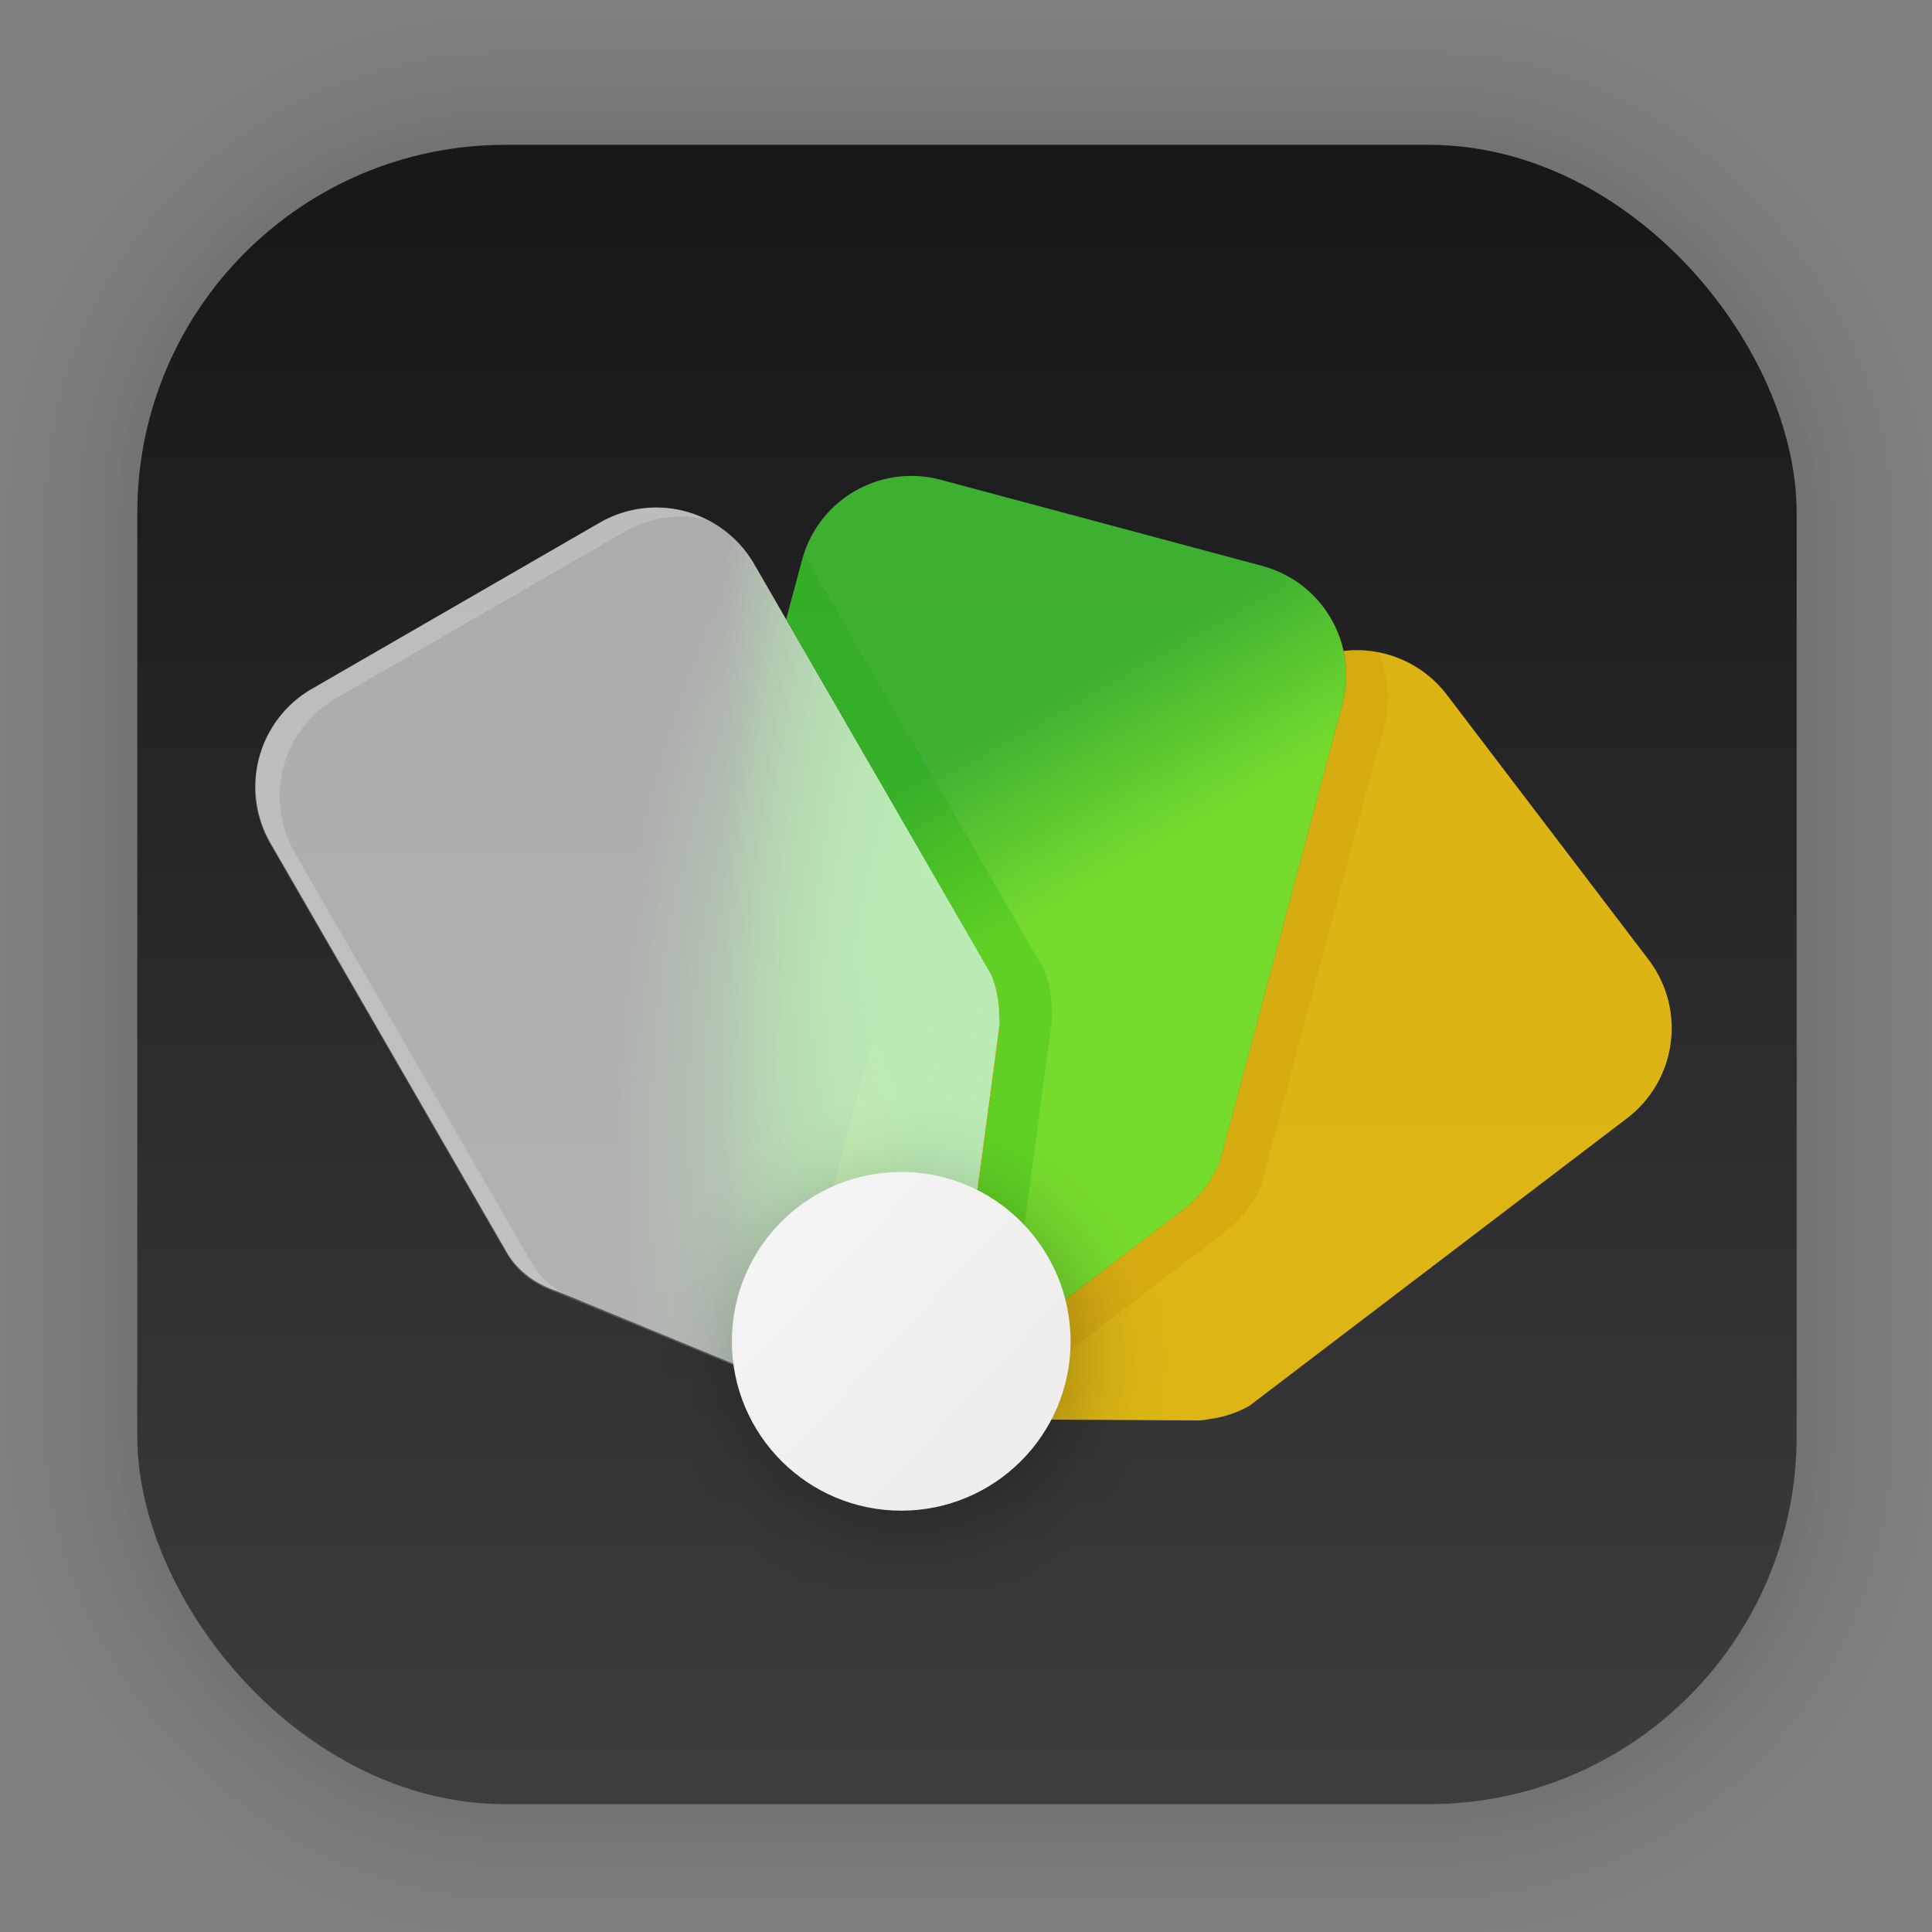 <?xml version="1.0" encoding="UTF-8" standalone="no"?>
<svg
   xmlns:dc="http://purl.org/dc/elements/1.1/"
   xmlns:cc="http://creativecommons.org/ns#"
   xmlns:rdf="http://www.w3.org/1999/02/22-rdf-syntax-ns#"
   xmlns:svg="http://www.w3.org/2000/svg"
   xmlns="http://www.w3.org/2000/svg"
   xmlns:xlink="http://www.w3.org/1999/xlink"
   xmlns:sodipodi="http://sodipodi.sourceforge.net/DTD/sodipodi-0.dtd"
   xmlns:inkscape="http://www.inkscape.org/namespaces/inkscape"
   width="128"
   height="128"
   viewBox="0 0 33.867 33.867"
   version="1.1"
   id="svg1443"
   inkscape:version="1.0.2 (e86c870879, 2021-01-15)"
   sodipodi:docname="easytag.svg">
  <rect x="0" y="0" width="33.867" height="33.867" fill="#808080" stroke="none"/>
  <defs
     id="defs1437">
    <linearGradient
       gradientTransform="matrix(0.976,0,0,0.976,-111.765,-37.183)"
       gradientUnits="userSpaceOnUse"
       y2="70.68"
       x2="132.211"
       y1="42.152"
       x1="132.211"
       id="linearGradient1632"
       xlink:href="#linearGradient1630"
       inkscape:collect="always" />
    <linearGradient
       id="linearGradient1630"
       inkscape:collect="always">
      <stop
         id="stop1626"
         offset="0"
         style="stop-color:#181719;stop-opacity:1" />
      <stop
         id="stop1628"
         offset="1"
         style="stop-color:#3e3e40;stop-opacity:1" />
    </linearGradient>
    <filter
       color-interpolation-filters="sRGB"
       height="1.131"
       width="1.111"
       y="-0.066"
       x="-0.055"
       id="c-9">
      <feGaussianBlur
         id="feGaussianBlur1093"
         stdDeviation="1.106" />
    </filter>
    <linearGradient
       gradientUnits="userSpaceOnUse"
       gradientTransform="matrix(0.132,0,0,0.131,-32.379,1.087)"
       y2="269.49"
       y1="235.15"
       x2="657.65"
       x1="319.21"
       id="a-12">
      <stop
         id="stop1076"
         offset="0"
         stop-color="#e54c18" />
      <stop
         id="stop1078"
         offset="1"
         stop-color="#fec350" />
    </linearGradient>
    <linearGradient
       inkscape:collect="always"
       xlink:href="#linearGradient898"
       id="linearGradient900"
       x1="477.153"
       y1="446.225"
       x2="397.995"
       y2="309.119"
       gradientUnits="userSpaceOnUse" />
    <linearGradient
       inkscape:collect="always"
       id="linearGradient898">
      <stop
         style="stop-color:#f0c512;stop-opacity:1;"
         offset="0"
         id="stop894" />
      <stop
         style="stop-color:#f0c512;stop-opacity:0;"
         offset="1"
         id="stop896" />
    </linearGradient>
    <linearGradient
       inkscape:collect="always"
       xlink:href="#linearGradient880"
       id="linearGradient882"
       x1="79.845"
       y1="164.784"
       x2="35.072"
       y2="164.784"
       gradientUnits="userSpaceOnUse" />
    <linearGradient
       inkscape:collect="always"
       id="linearGradient880">
      <stop
         style="stop-color:#4ae437;stop-opacity:1;"
         offset="0"
         id="stop876" />
      <stop
         style="stop-color:#4ae437;stop-opacity:0;"
         offset="1"
         id="stop878" />
    </linearGradient>
    <radialGradient
       inkscape:collect="always"
       xlink:href="#linearGradient880"
       id="radialGradient869"
       cx="-1.685"
       cy="260.992"
       fx="-1.685"
       fy="260.992"
       r="84.678"
       gradientTransform="matrix(0.702,0.108,-0.266,1.725,143.995,-317.775)"
       gradientUnits="userSpaceOnUse" />
    <radialGradient
       inkscape:collect="always"
       xlink:href="#linearGradient929"
       id="radialGradient935"
       gradientUnits="userSpaceOnUse"
       gradientTransform="matrix(1.105,0,0,1.105,-134.035,65.548)"
       cx="190.85"
       cy="148.928"
       fx="190.85"
       fy="148.928"
       r="53.835" />
    <linearGradient
       inkscape:collect="always"
       id="linearGradient929">
      <stop
         style="stop-color:#000000;stop-opacity:1;"
         offset="0"
         id="stop925" />
      <stop
         style="stop-color:#000000;stop-opacity:0.741;"
         offset="0.278"
         id="stop961" />
      <stop
         style="stop-color:#000000;stop-opacity:0.263;"
         offset="0.584"
         id="stop963" />
      <stop
         style="stop-color:#000000;stop-opacity:0.216;"
         offset="0.623"
         id="stop967" />
      <stop
         style="stop-color:#000000;stop-opacity:0.173;"
         offset="0.669"
         id="stop971" />
      <stop
         style="stop-color:#000000;stop-opacity:0.133;"
         offset="0.71"
         id="stop975" />
      <stop
         style="stop-color:#000000;stop-opacity:0.09;"
         offset="0.763"
         id="stop979" />
      <stop
         style="stop-color:#000000;stop-opacity:0.067;"
         offset="0.797"
         id="stop977" />
      <stop
         style="stop-color:#000000;stop-opacity:0.031;"
         offset="0.866"
         id="stop981" />
      <stop
         style="stop-color:#000000;stop-opacity:0.027;"
         offset="0.888"
         id="stop947" />
      <stop
         style="stop-color:#000000;stop-opacity:0.024;"
         offset="0.905"
         id="stop983" />
      <stop
         style="stop-color:#000000;stop-opacity:0.02;"
         offset="0.918"
         id="stop987" />
      <stop
         style="stop-color:#000000;stop-opacity:0.012;"
         offset="0.945"
         id="stop991" />
      <stop
         style="stop-color:#000000;stop-opacity:0;"
         offset="1"
         id="stop927" />
    </linearGradient>
    <linearGradient
       inkscape:collect="always"
       xlink:href="#linearGradient919"
       id="linearGradient921"
       x1="47.33"
       y1="200.938"
       x2="92.601"
       y2="243.181"
       gradientUnits="userSpaceOnUse" />
    <linearGradient
       inkscape:collect="always"
       id="linearGradient919">
      <stop
         style="stop-color:#f4f4f4;stop-opacity:1;"
         offset="0"
         id="stop915" />
      <stop
         style="stop-color:#efeeec;stop-opacity:1"
         offset="1"
         id="stop917" />
    </linearGradient>
  </defs>
  <sodipodi:namedview
     id="base"
     pagecolor="#ffffff"
     bordercolor="#666666"
     borderopacity="1.0"
     inkscape:pageopacity="0.0"
     inkscape:pageshadow="2"
     inkscape:zoom="0.7"
     inkscape:cx="-395.65319"
     inkscape:cy="221.88055"
     inkscape:document-units="mm"
     inkscape:current-layer="layer1"
     inkscape:document-rotation="0"
     showgrid="false"
     units="px"
     inkscape:window-width="1920"
     inkscape:window-height="1028"
     inkscape:window-x="0"
     inkscape:window-y="24"
     inkscape:window-maximized="1" />
  <g
     inkscape:label="Capa 1"
     inkscape:groupmode="layer"
     id="layer1">
    <g
       style="opacity:0.295"
       transform="matrix(0.976,0,0,0.976,-65.737,-37.183)"
       id="g1702">
      <rect
         ry="6.61"
         rx="6.61"
         y="40.71"
         x="69.84"
         height="29.811"
         width="29.811"
         id="rect1634"
         style="fill:none;fill-opacity:1;stroke:#000000;stroke-width:0.1;stroke-linecap:round;stroke-linejoin:round;stroke-miterlimit:4;stroke-dasharray:none;stroke-opacity:0.02" />
      <rect
         style="fill:none;fill-opacity:1;stroke:#000000;stroke-width:0.2;stroke-linecap:round;stroke-linejoin:round;stroke-miterlimit:4;stroke-dasharray:none;stroke-opacity:0.02"
         id="rect1638"
         width="29.811"
         height="29.811"
         x="69.84"
         y="40.71"
         rx="6.61"
         ry="6.61" />
      <rect
         ry="6.61"
         rx="6.61"
         y="40.71"
         x="69.84"
         height="29.811"
         width="29.811"
         id="rect1640"
         style="fill:none;fill-opacity:1;stroke:#000000;stroke-width:0.3;stroke-linecap:round;stroke-linejoin:round;stroke-miterlimit:4;stroke-dasharray:none;stroke-opacity:0.02" />
      <rect
         style="fill:none;fill-opacity:1;stroke:#000000;stroke-width:0.4;stroke-linecap:round;stroke-linejoin:round;stroke-miterlimit:4;stroke-dasharray:none;stroke-opacity:0.02"
         id="rect1642"
         width="29.811"
         height="29.811"
         x="69.84"
         y="40.71"
         rx="6.61"
         ry="6.61" />
      <rect
         ry="6.61"
         rx="6.61"
         y="40.71"
         x="69.84"
         height="29.811"
         width="29.811"
         id="rect1644"
         style="fill:none;fill-opacity:1;stroke:#000000;stroke-width:0.5;stroke-linecap:round;stroke-linejoin:round;stroke-miterlimit:4;stroke-dasharray:none;stroke-opacity:0.02" />
      <rect
         style="fill:none;fill-opacity:1;stroke:#000000;stroke-width:0.6;stroke-linecap:round;stroke-linejoin:round;stroke-miterlimit:4;stroke-dasharray:none;stroke-opacity:0.02"
         id="rect1646"
         width="29.811"
         height="29.811"
         x="69.84"
         y="40.71"
         rx="6.61"
         ry="6.61" />
      <rect
         ry="6.61"
         rx="6.61"
         y="40.71"
         x="69.84"
         height="29.811"
         width="29.811"
         id="rect1648"
         style="fill:none;fill-opacity:1;stroke:#000000;stroke-width:0.7;stroke-linecap:round;stroke-linejoin:round;stroke-miterlimit:4;stroke-dasharray:none;stroke-opacity:0.02" />
      <rect
         style="fill:none;fill-opacity:1;stroke:#000000;stroke-width:0.8;stroke-linecap:round;stroke-linejoin:round;stroke-miterlimit:4;stroke-dasharray:none;stroke-opacity:0.02"
         id="rect1650"
         width="29.811"
         height="29.811"
         x="69.84"
         y="40.71"
         rx="6.61"
         ry="6.61" />
      <rect
         ry="6.61"
         rx="6.61"
         y="40.71"
         x="69.84"
         height="29.811"
         width="29.811"
         id="rect1652"
         style="fill:none;fill-opacity:1;stroke:#000000;stroke-width:1;stroke-linecap:round;stroke-linejoin:round;stroke-miterlimit:4;stroke-dasharray:none;stroke-opacity:0.02" />
      <rect
         style="fill:none;fill-opacity:1;stroke:#000000;stroke-width:1.2;stroke-linecap:round;stroke-linejoin:round;stroke-miterlimit:4;stroke-dasharray:none;stroke-opacity:0.02"
         id="rect1654"
         width="29.811"
         height="29.811"
         x="69.84"
         y="40.71"
         rx="6.61"
         ry="6.61" />
      <rect
         ry="6.61"
         rx="6.61"
         y="40.71"
         x="69.84"
         height="29.811"
         width="29.811"
         id="rect1656"
         style="fill:none;fill-opacity:1;stroke:#000000;stroke-width:1.4;stroke-linecap:round;stroke-linejoin:round;stroke-miterlimit:4;stroke-dasharray:none;stroke-opacity:0.02" />
      <rect
         style="fill:none;fill-opacity:1;stroke:#000000;stroke-width:1.6;stroke-linecap:round;stroke-linejoin:round;stroke-miterlimit:4;stroke-dasharray:none;stroke-opacity:0.02"
         id="rect1658"
         width="29.811"
         height="29.811"
         x="69.84"
         y="40.71"
         rx="6.61"
         ry="6.61" />
      <rect
         ry="6.61"
         rx="6.61"
         y="40.71"
         x="69.84"
         height="29.811"
         width="29.811"
         id="rect1660"
         style="fill:none;fill-opacity:1;stroke:#000000;stroke-width:1.8;stroke-linecap:round;stroke-linejoin:round;stroke-miterlimit:4;stroke-dasharray:none;stroke-opacity:0.02" />
      <rect
         style="fill:none;fill-opacity:1;stroke:#000000;stroke-width:2;stroke-linecap:round;stroke-linejoin:round;stroke-miterlimit:4;stroke-dasharray:none;stroke-opacity:0.02"
         id="rect1662"
         width="29.811"
         height="29.811"
         x="69.84"
         y="40.71"
         rx="6.61"
         ry="6.61" />
      <rect
         ry="6.61"
         rx="6.61"
         y="40.71"
         x="69.84"
         height="29.811"
         width="29.811"
         id="rect1664"
         style="fill:none;fill-opacity:1;stroke:#000000;stroke-width:2.2;stroke-linecap:round;stroke-linejoin:round;stroke-miterlimit:4;stroke-dasharray:none;stroke-opacity:0.02" />
      <rect
         style="fill:none;fill-opacity:1;stroke:#000000;stroke-width:2.6;stroke-linecap:round;stroke-linejoin:round;stroke-miterlimit:4;stroke-dasharray:none;stroke-opacity:0.02"
         id="rect1666"
         width="29.811"
         height="29.811"
         x="69.84"
         y="40.71"
         rx="6.61"
         ry="6.61" />
      <rect
         ry="6.61"
         rx="6.61"
         y="40.71"
         x="69.84"
         height="29.811"
         width="29.811"
         id="rect1668"
         style="fill:none;fill-opacity:1;stroke:#000000;stroke-width:3;stroke-linecap:round;stroke-linejoin:round;stroke-miterlimit:4;stroke-dasharray:none;stroke-opacity:0.02" />
      <rect
         style="fill:none;fill-opacity:1;stroke:#000000;stroke-width:3.4;stroke-linecap:round;stroke-linejoin:round;stroke-miterlimit:4;stroke-dasharray:none;stroke-opacity:0.02"
         id="rect1670"
         width="29.811"
         height="29.811"
         x="69.84"
         y="40.71"
         rx="6.61"
         ry="6.61" />
      <rect
         ry="6.61"
         rx="6.61"
         y="40.71"
         x="69.84"
         height="29.811"
         width="29.811"
         id="rect1672"
         style="fill:none;fill-opacity:1;stroke:#000000;stroke-width:3.8;stroke-linecap:round;stroke-linejoin:round;stroke-miterlimit:4;stroke-dasharray:none;stroke-opacity:0.02" />
      <rect
         style="fill:none;fill-opacity:1;stroke:#000000;stroke-width:4.2;stroke-linecap:round;stroke-linejoin:round;stroke-miterlimit:4;stroke-dasharray:none;stroke-opacity:0.02"
         id="rect1674"
         width="29.811"
         height="29.811"
         x="69.84"
         y="40.71"
         rx="6.61"
         ry="6.61" />
      <rect
         ry="6.61"
         rx="6.61"
         y="40.71"
         x="69.84"
         height="29.811"
         width="29.811"
         id="rect1676"
         style="fill:none;fill-opacity:1;stroke:#000000;stroke-width:4.6;stroke-linecap:round;stroke-linejoin:round;stroke-miterlimit:4;stroke-dasharray:none;stroke-opacity:0.02" />
      <rect
         style="fill:none;fill-opacity:1;stroke:#000000;stroke-width:5;stroke-linecap:round;stroke-linejoin:round;stroke-miterlimit:4;stroke-dasharray:none;stroke-opacity:0.02"
         id="rect1678"
         width="29.811"
         height="29.811"
         x="69.84"
         y="40.71"
         rx="6.61"
         ry="6.61" />
    </g>
    <rect
       ry="6.449"
       rx="6.449"
       y="2.539"
       x="2.407"
       height="29.087"
       width="29.087"
       id="rect849"
       style="fill:url(#linearGradient1632);fill-opacity:1;stroke-width:2.688;stroke-linecap:round;stroke-linejoin:round" />
    <g
       id="g1009"
       transform="matrix(0.077,0,0,0.077,10.033,6.122)">
      <path
         id="path859"
         style="opacity:1;fill:#f0c512;fill-opacity:0.9;stroke-width:3.78;stroke-linecap:round;stroke-linejoin:round"
         d="m 673.006,258.557 c -3.507,0.033 -7.017,0.262 -10.516,0.676 3.245,14.776 3.089,30.547 -1.111,46.223 L 555.893,699.137 c -5.032,11.862 -12.127,22.045 -20.902,30.695 a 64.803,48.517 15 0 1 -7.219,6.908 L 310.123,902.92 a 64.803,48.517 15 0 1 -42.086,11.736 48.517,64.803 60 0 0 62.559,-58.834 l 36.395,-271.406 a 48.517,64.803 60 0 0 0.219,-9.992 c 0.089,-12.322 -2.095,-24.537 -6.924,-36.482 l -26.275,-45.51 -43.41,33.059 c -14.073,11.404 -22.586,26.992 -26.436,45.402 l -69.582,258.4 a 64.803,48.517 52.71 0 0 67.994,89.287 l 273.83,1.66 a 64.803,48.517 52.71 0 0 9.939,-1.049 c 12.234,-1.475 24.072,-5.194 35.309,-11.5 L 905.908,660.766 c 42.959,-32.714 51.204,-93.635 18.49,-136.594 L 751.445,297.057 c -19.424,-25.507 -48.792,-38.776 -78.439,-38.5 z"
         transform="scale(0.265)" />
      <path
         id="path892"
         style="opacity:1;fill:url(#linearGradient900);fill-opacity:1;stroke-width:3.78;stroke-linecap:round;stroke-linejoin:round"
         d="m 292.34,108.832 c -43.462,-0.482 -83.206,28.277 -94.998,72.285 l -13.652,50.953 176.596,305.871 c 4.829,11.945 7.013,24.161 6.924,36.482 a 48.517,64.803 60 0 1 -0.219,9.992 L 330.596,855.822 a 48.517,64.803 60 0 1 -62.559,58.834 64.803,48.517 15 0 0 42.086,-11.736 L 527.771,736.74 a 64.803,48.517 15 0 0 7.219,-6.908 c 8.776,-8.65 15.87,-18.834 20.902,-30.695 L 661.379,305.455 C 675.354,253.298 644.614,200.058 592.457,186.082 L 316.713,112.197 c -8.15,-2.184 -16.325,-3.276 -24.373,-3.365 z"
         transform="scale(0.265)" />
      <path
         id="path857"
         style="opacity:1;fill:#4ae437;fill-opacity:0.736;stroke-width:3.78;stroke-linecap:round;stroke-linejoin:round"
         d="m 292.34,108.832 c -43.462,-0.482 -83.206,28.277 -94.998,72.285 l -13.652,50.953 176.596,305.871 c 4.829,11.945 7.013,24.161 6.924,36.482 a 48.517,64.803 60 0 1 -0.219,9.992 L 330.596,855.822 a 48.517,64.803 60 0 1 -62.559,58.834 64.803,48.517 15 0 0 42.086,-11.736 L 527.771,736.74 a 64.803,48.517 15 0 0 7.219,-6.908 c 8.776,-8.65 15.87,-18.834 20.902,-30.695 L 661.379,305.455 C 675.354,253.298 644.614,200.058 592.457,186.082 L 316.713,112.197 c -8.15,-2.184 -16.325,-3.276 -24.373,-3.365 z"
         transform="scale(0.265)" />
      <path
         id="path874"
         style="opacity:1;fill:url(#linearGradient882);fill-opacity:1;stroke-width:1;stroke-linecap:round;stroke-linejoin:round"
         d="m -59.232,77.268 c -12.373,7.143 -16.582,22.854 -9.439,35.227 l 53.918,93.389 c 2.521,4.076 6.325,6.834 11.028,8.463 l 65.48,26.937 a 12.837,17.146 60 0 0 25.716,-14.847 l 9.63,-71.81 a 12.837,17.146 60 0 0 0.058,-2.644 c 0.024,-3.26 -0.555,-6.492 -1.832,-9.653 L 41.407,48.942 C 34.264,36.569 18.552,32.359 6.18,39.503 Z" />
      <path
         id="path861"
         style="opacity:1;fill:url(#radialGradient869);fill-opacity:1;stroke-width:1;stroke-linecap:round;stroke-linejoin:round"
         d="m -59.232,77.268 c -12.373,7.143 -16.582,22.854 -9.439,35.227 l 53.918,93.389 c 2.521,4.076 6.325,6.834 11.028,8.463 l 65.48,26.937 a 12.837,17.146 60 0 0 25.716,-14.847 l 9.63,-71.81 a 12.837,17.146 60 0 0 0.058,-2.644 c 0.024,-3.26 -0.555,-6.492 -1.832,-9.653 L 41.407,48.942 C 34.264,36.569 18.552,32.359 6.18,39.503 Z" />
      <path
         id="rect833"
         style="opacity:1;fill:#efefef;fill-opacity:0.676;stroke-width:1;stroke-linecap:round;stroke-linejoin:round"
         d="m -59.232,77.268 c -12.373,7.143 -16.582,22.854 -9.439,35.227 l 53.918,93.389 c 2.521,4.076 6.325,6.834 11.028,8.463 l 65.48,26.937 a 12.837,17.146 60 0 0 25.716,-14.847 l 9.63,-71.81 a 12.837,17.146 60 0 0 0.058,-2.644 c 0.024,-3.26 -0.555,-6.492 -1.832,-9.653 L 41.407,48.942 C 34.264,36.569 18.552,32.359 6.18,39.503 Z" />
      <path
         id="path884"
         style="opacity:1;fill:#12a700;fill-opacity:0.206;stroke-width:3.78;stroke-linecap:round;stroke-linejoin:round"
         d="m 198.955,175.773 c -0.578,1.758 -1.128,3.533 -1.613,5.344 l -13.652,50.953 176.596,305.871 c 4.829,11.945 7.013,24.161 6.924,36.482 a 48.517,64.803 60 0 1 -0.219,9.992 L 330.596,855.822 a 48.517,64.803 60 0 1 -2.83,11.18 48.517,64.803 60 0 1 -0.451,1.174 48.517,64.803 60 0 1 -0.479,1.174 48.517,64.803 60 0 1 -2.195,4.65 48.517,64.803 60 0 1 -0.617,1.15 48.517,64.803 60 0 1 -0.318,0.572 48.517,64.803 60 0 1 -0.326,0.57 48.517,64.803 60 0 1 -2.09,3.393 48.517,64.803 60 0 1 -1.131,1.668 48.517,64.803 60 0 1 -0.785,1.1 48.517,64.803 60 0 1 -0.809,1.092 48.517,64.803 60 0 1 -3.021,3.734 48.517,64.803 60 0 1 -0.914,1.041 48.517,64.803 60 0 1 -1.895,2.045 48.517,64.803 60 0 1 -0.98,1.002 48.517,64.803 60 0 1 -1,0.986 48.517,64.803 60 0 1 -1.02,0.975 48.517,64.803 60 0 1 -0.52,0.48 48.517,64.803 60 0 1 -0.521,0.477 48.517,64.803 60 0 1 -1.059,0.943 48.517,64.803 60 0 1 -0.002,0 48.517,64.803 60 0 1 -1.076,0.926 48.517,64.803 60 0 1 -1.652,1.359 48.517,64.803 60 0 1 -1.121,0.885 48.517,64.803 60 0 1 -0.568,0.436 48.517,64.803 60 0 1 -1.146,0.857 48.517,64.803 60 0 1 -1.162,0.84 48.517,64.803 60 0 1 -0.002,0 48.517,64.803 60 0 1 -1.178,0.822 48.517,64.803 60 0 1 -0.596,0.402 48.517,64.803 60 0 1 -1.199,0.793 48.517,64.803 60 0 1 -0.605,0.389 48.517,64.803 60 0 1 -0.609,0.385 48.517,64.803 60 0 1 -0.611,0.379 48.517,64.803 60 0 1 -1.234,0.742 48.517,64.803 60 0 1 -3.137,1.768 48.517,64.803 60 0 1 -1.916,0.996 48.517,64.803 60 0 1 -0.645,0.32 48.517,64.803 60 0 1 -0.645,0.316 48.517,64.803 60 0 1 -1.951,0.912 48.517,64.803 60 0 1 -0.426,0.191 48.517,64.803 60 0 0 10.457,1.387 64.803,48.517 15 0 0 13.514,-7.414 l 64.609,-49.332 a 48.517,64.803 60 0 0 0.561,-3.291 L 411.688,578.891 a 48.517,64.803 60 0 0 0.221,-9.992 c 0.089,-12.322 -2.097,-24.537 -6.926,-36.482 L 201.197,179.451 c -0.722,-1.251 -1.475,-2.471 -2.242,-3.678 z"
         transform="scale(0.265)" />
      <path
         id="path905"
         style="opacity:1;fill:#c28a00;fill-opacity:0.213;stroke-width:3.78;stroke-linecap:round;stroke-linejoin:round"
         d="m 673.006,258.557 c -3.507,0.033 -7.017,0.262 -10.516,0.676 0.031,0.142 0.057,0.285 0.088,0.428 0.116,0.541 0.225,1.085 0.332,1.629 0.094,0.477 0.185,0.955 0.271,1.434 0.1,0.549 0.197,1.099 0.287,1.65 0.081,0.492 0.153,0.986 0.227,1.48 0.079,0.537 0.162,1.074 0.232,1.613 0.066,0.504 0.12,1.01 0.178,1.516 0.114,0.996 0.211,1.996 0.295,2.998 0.043,0.51 0.09,1.02 0.125,1.531 0.034,0.51 0.056,1.022 0.082,1.533 0.029,0.561 0.057,1.122 0.076,1.686 0.017,0.507 0.028,1.014 0.037,1.521 0.01,0.566 0.017,1.132 0.018,1.699 3.1e-4,0.5 -3.6e-4,1.001 -0.008,1.502 -0.009,0.638 -0.031,1.278 -0.053,1.918 -0.015,0.422 -0.025,0.845 -0.045,1.268 -0.043,0.896 -0.1,1.793 -0.168,2.691 -0.023,0.301 -0.045,0.601 -0.07,0.902 -0.081,0.95 -0.174,1.9 -0.283,2.852 -0.04,0.345 -0.087,0.691 -0.131,1.037 -0.094,0.749 -0.193,1.5 -0.305,2.25 -0.06,0.404 -0.126,0.809 -0.191,1.213 -0.113,0.698 -0.235,1.397 -0.363,2.096 -0.074,0.403 -0.147,0.806 -0.227,1.209 -0.15,0.764 -0.313,1.527 -0.482,2.291 -0.073,0.331 -0.14,0.661 -0.217,0.992 -0.254,1.095 -0.523,2.189 -0.816,3.283 L 555.893,699.137 c -5.032,11.862 -12.127,22.045 -20.902,30.695 a 64.803,48.517 15 0 1 -7.219,6.908 l -159.115,121.488 -2.266,16.891 a 48.517,64.803 60 0 1 -28.592,43.916 l 12.188,0.074 213.58,-163.072 a 64.803,48.517 15 0 0 7.219,-6.908 c 8.776,-8.65 15.87,-18.834 20.902,-30.695 L 697.174,324.752 c 5.986,-22.338 3.764,-44.874 -4.824,-64.439 -6.367,-1.226 -12.848,-1.816 -19.344,-1.756 z"
         transform="scale(0.265)" />
      <circle
         style="opacity:0.642;fill:url(#radialGradient935);fill-opacity:1;stroke:none;stroke-width:34.637;stroke-linecap:round;stroke-linejoin:round;stroke-miterlimit:4;stroke-dasharray:none;stroke-opacity:1"
         id="circle923"
         cx="76.872"
         cy="230.127"
         r="59.493" />
      <path
         id="path993"
         style="opacity:1;fill:#ffffff;fill-opacity:0.198;stroke-width:3.78;stroke-linecap:round;stroke-linejoin:round"
         d="m 71.875,136.158 c -16.472,0.045 -33.173,4.286 -48.518,13.145 L -223.869,292.037 c -46.763,26.999 -62.672,86.38 -35.674,133.143 l 203.783,352.965 c 9.526,15.407 23.907,25.83 41.68,31.984 L 233.402,911.938 a 48.517,64.803 60 0 0 9.855,2.914 L 7.166,817.729 C -10.607,811.574 -24.987,801.151 -34.514,785.744 L -238.297,432.779 c -26.999,-46.763 -11.087,-106.144 35.676,-133.143 L 44.604,156.902 C 66.942,144.005 92.157,140.906 115.35,146.277 101.867,139.603 86.969,136.117 71.875,136.158 Z"
         transform="scale(0.265)" />
      <circle
         style="opacity:1;fill:url(#linearGradient921);fill-opacity:1;stroke:none;stroke-width:22.446;stroke-linecap:round;stroke-linejoin:round;stroke-miterlimit:4;stroke-dasharray:none;stroke-opacity:1"
         id="path913"
         cx="74.871"
         cy="225.852"
         r="38.554" />
    </g>
  </g>
</svg>
